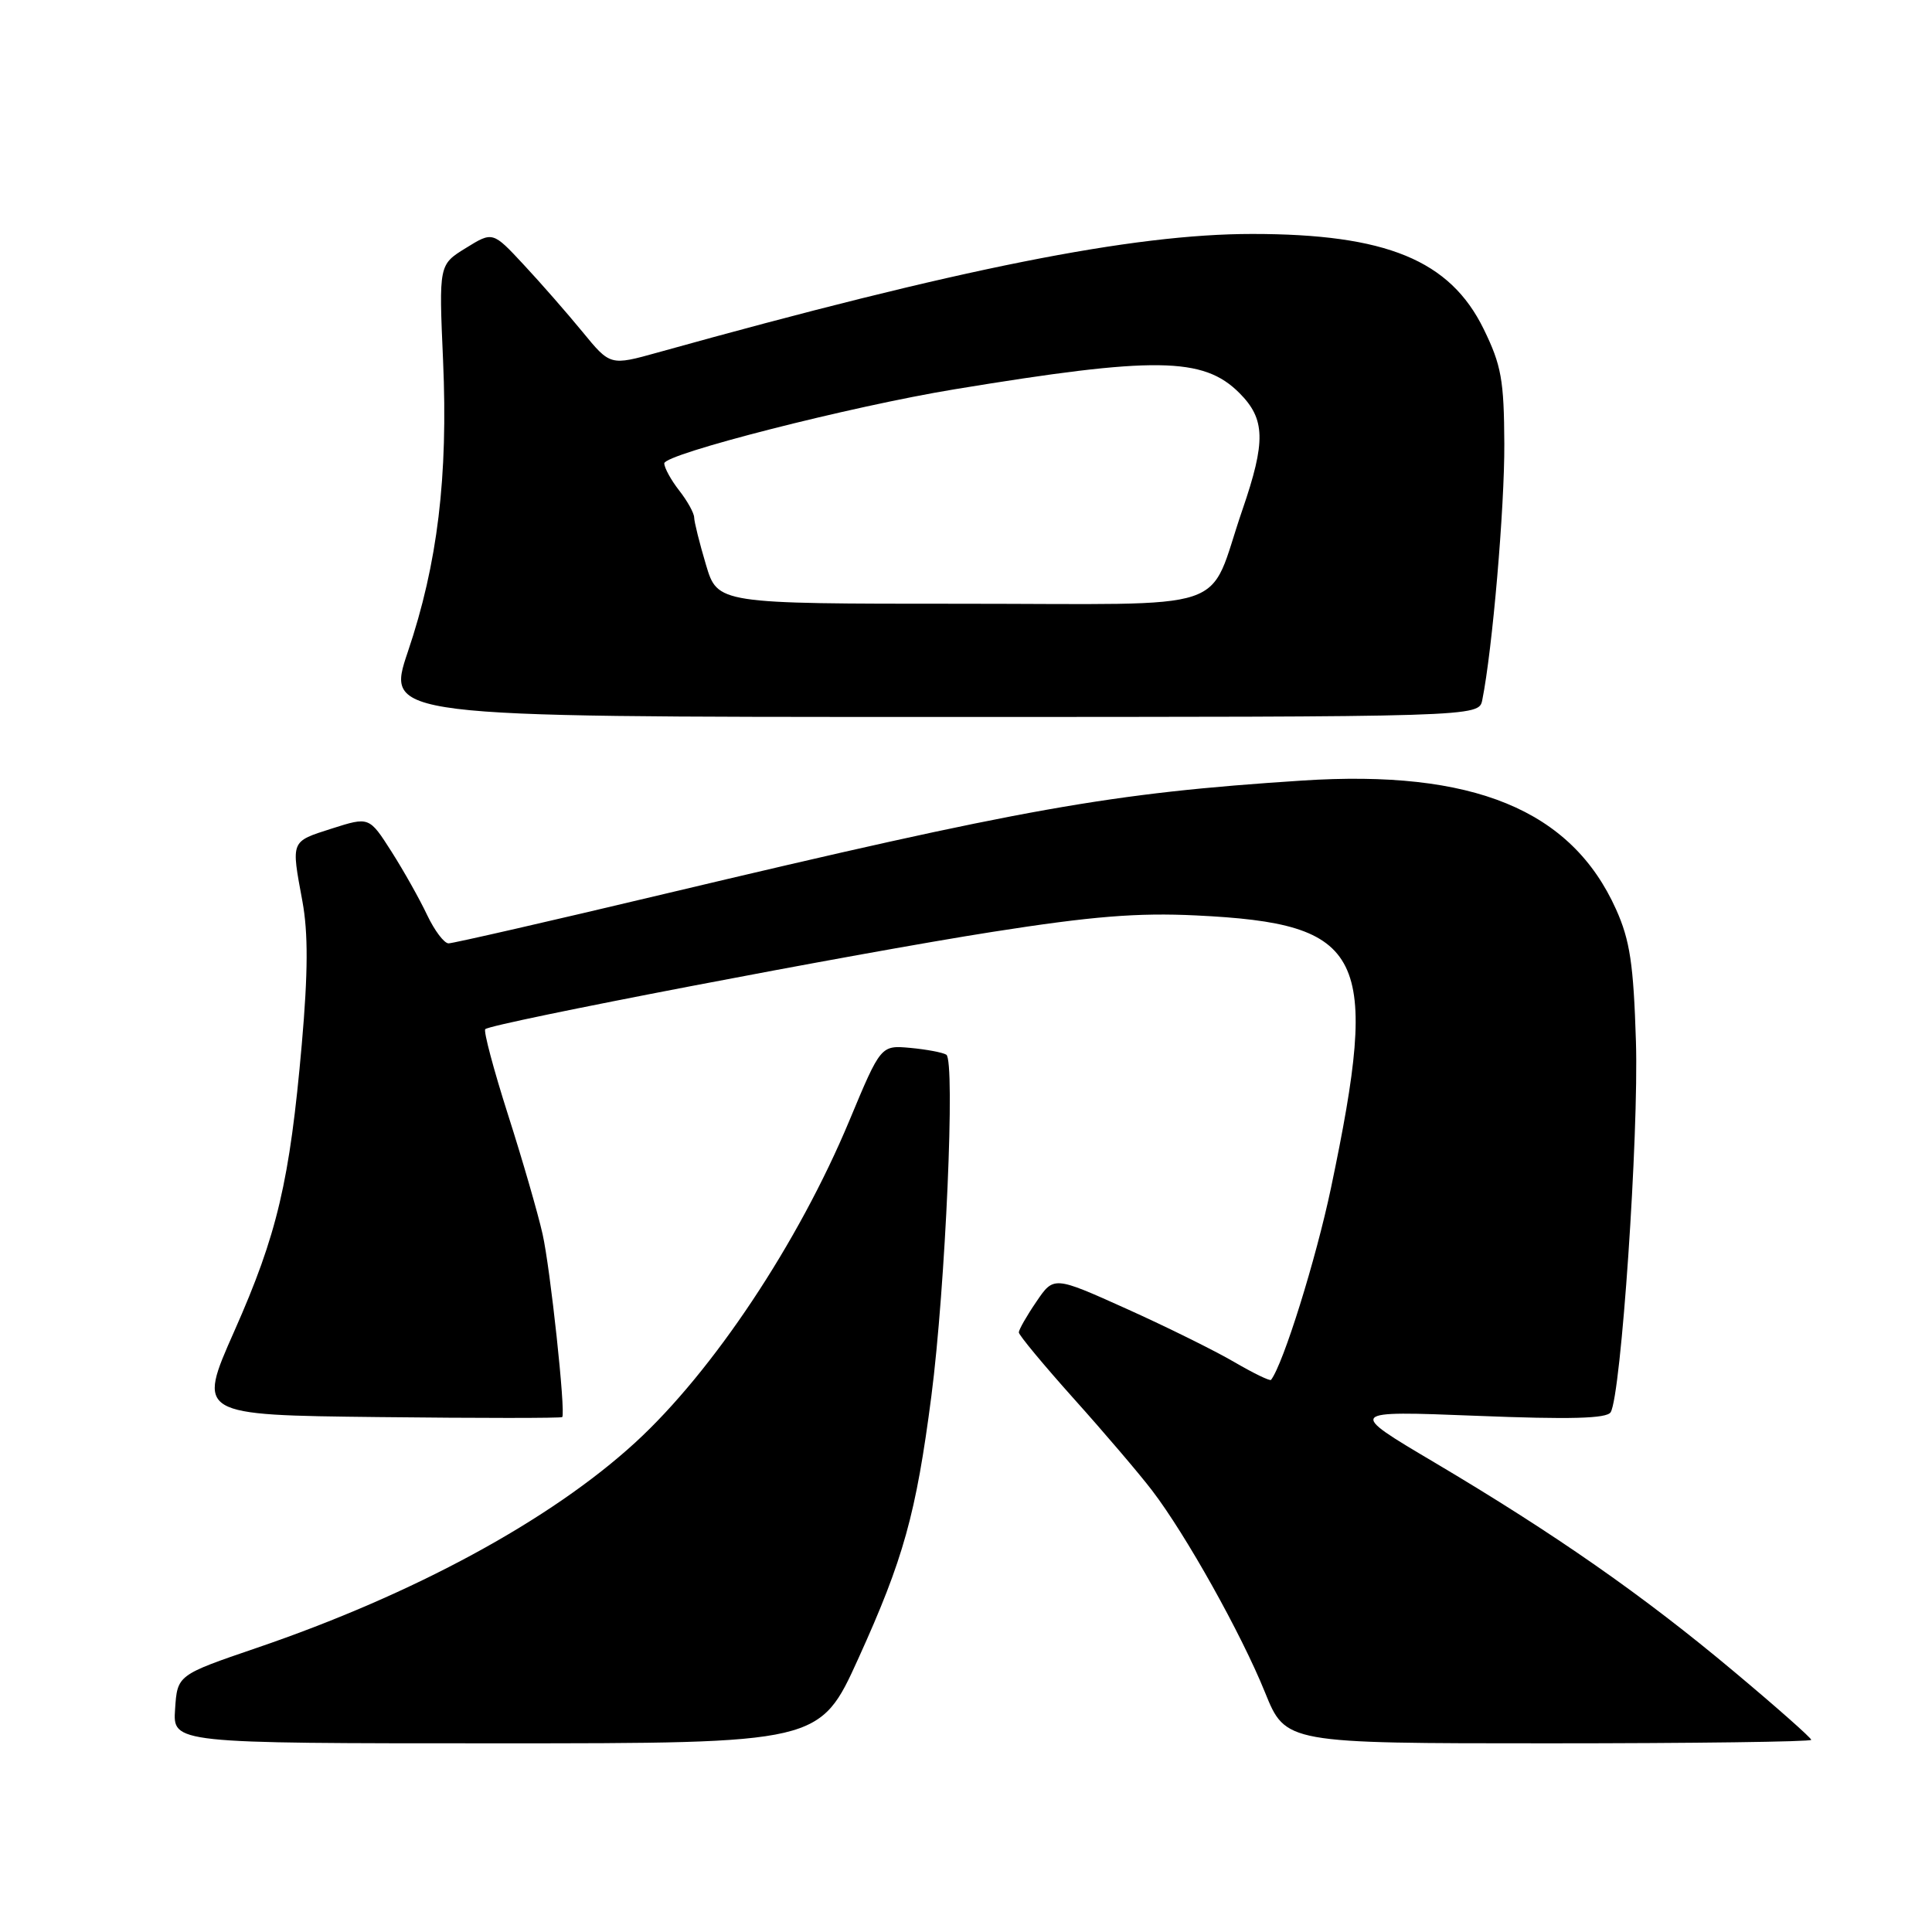 <?xml version="1.0" encoding="UTF-8" standalone="no"?>
<!DOCTYPE svg PUBLIC "-//W3C//DTD SVG 1.1//EN" "http://www.w3.org/Graphics/SVG/1.1/DTD/svg11.dtd" >
<svg xmlns="http://www.w3.org/2000/svg" xmlns:xlink="http://www.w3.org/1999/xlink" version="1.1" viewBox="0 0 256 256">
 <g >
 <path fill="currentColor"
d=" M 113.74 219.75 C 119.72 206.58 121.38 200.61 123.41 185.00 C 125.28 170.58 126.60 140.49 125.39 139.75 C 124.90 139.45 122.75 139.05 120.61 138.85 C 116.71 138.50 116.71 138.50 112.54 148.50 C 105.79 164.68 94.47 181.70 84.19 191.13 C 72.96 201.42 54.83 211.26 34.00 218.36 C 23.50 221.95 23.50 221.95 23.20 226.47 C 22.89 231.00 22.89 231.00 65.76 231.00 C 108.63 231.00 108.63 231.00 113.74 219.75 Z  M 240.00 230.54 C 240.00 230.28 235.39 226.20 229.75 221.48 C 217.74 211.41 206.10 203.29 190.07 193.78 C 178.50 186.93 178.50 186.93 195.60 187.60 C 208.06 188.10 212.90 187.97 213.42 187.13 C 214.80 184.90 217.16 150.33 216.77 138.00 C 216.45 127.76 215.98 124.60 214.14 120.50 C 208.21 107.29 195.18 101.95 172.52 103.43 C 147.06 105.09 135.93 107.07 88.00 118.46 C 72.88 122.06 60.02 125.00 59.44 125.00 C 58.85 125.00 57.58 123.31 56.60 121.25 C 55.63 119.19 53.51 115.41 51.88 112.85 C 48.92 108.21 48.92 108.21 43.96 109.79 C 38.47 111.55 38.57 111.31 40.07 119.42 C 40.84 123.60 40.82 128.86 39.99 138.35 C 38.39 156.53 36.74 163.55 31.04 176.40 C 26.12 187.50 26.12 187.50 50.21 187.77 C 63.46 187.92 74.39 187.92 74.50 187.77 C 74.97 187.13 72.92 168.06 71.89 163.50 C 71.27 160.75 69.21 153.62 67.30 147.66 C 65.40 141.70 64.05 136.62 64.30 136.37 C 65.08 135.59 113.63 126.28 131.50 123.48 C 144.69 121.41 150.74 120.92 158.50 121.30 C 180.95 122.39 182.89 126.30 176.36 157.42 C 174.37 166.87 170.05 180.72 168.42 182.84 C 168.27 183.02 166.09 181.96 163.55 180.48 C 161.02 179.00 154.60 175.82 149.29 173.43 C 139.63 169.08 139.63 169.08 137.32 172.49 C 136.04 174.36 135.00 176.19 135.00 176.55 C 135.00 176.91 138.29 180.87 142.30 185.35 C 146.32 189.83 150.98 195.30 152.66 197.50 C 157.12 203.33 164.48 216.48 167.62 224.25 C 170.35 231.00 170.35 231.00 205.18 231.00 C 224.33 231.00 240.00 230.79 240.00 230.54 Z  M 196.41 92.75 C 197.75 86.10 199.37 67.26 199.33 58.81 C 199.29 50.36 198.94 48.40 196.60 43.61 C 192.13 34.47 183.68 31.00 165.92 31.00 C 150.05 31.00 127.05 35.59 87.18 46.70 C 80.86 48.46 80.86 48.46 77.19 43.98 C 75.17 41.52 71.67 37.51 69.40 35.08 C 65.29 30.66 65.29 30.66 61.72 32.87 C 58.15 35.07 58.15 35.07 58.71 47.79 C 59.38 63.18 57.99 74.69 54.04 86.37 C 51.13 95.00 51.13 95.00 123.54 95.00 C 195.96 95.00 195.96 95.00 196.41 92.75 Z  M 93.54 74.82 C 92.69 71.97 91.99 69.16 91.98 68.57 C 91.97 67.98 91.08 66.38 90.00 65.00 C 88.92 63.62 88.03 62.00 88.02 61.40 C 88.00 60.16 112.75 53.84 126.50 51.58 C 153.03 47.21 159.45 47.29 164.22 52.07 C 167.67 55.52 167.75 58.47 164.62 67.57 C 159.84 81.47 164.26 80.00 127.38 80.00 C 95.08 80.00 95.08 80.00 93.54 74.82 Z "/>
</g>
</svg>
